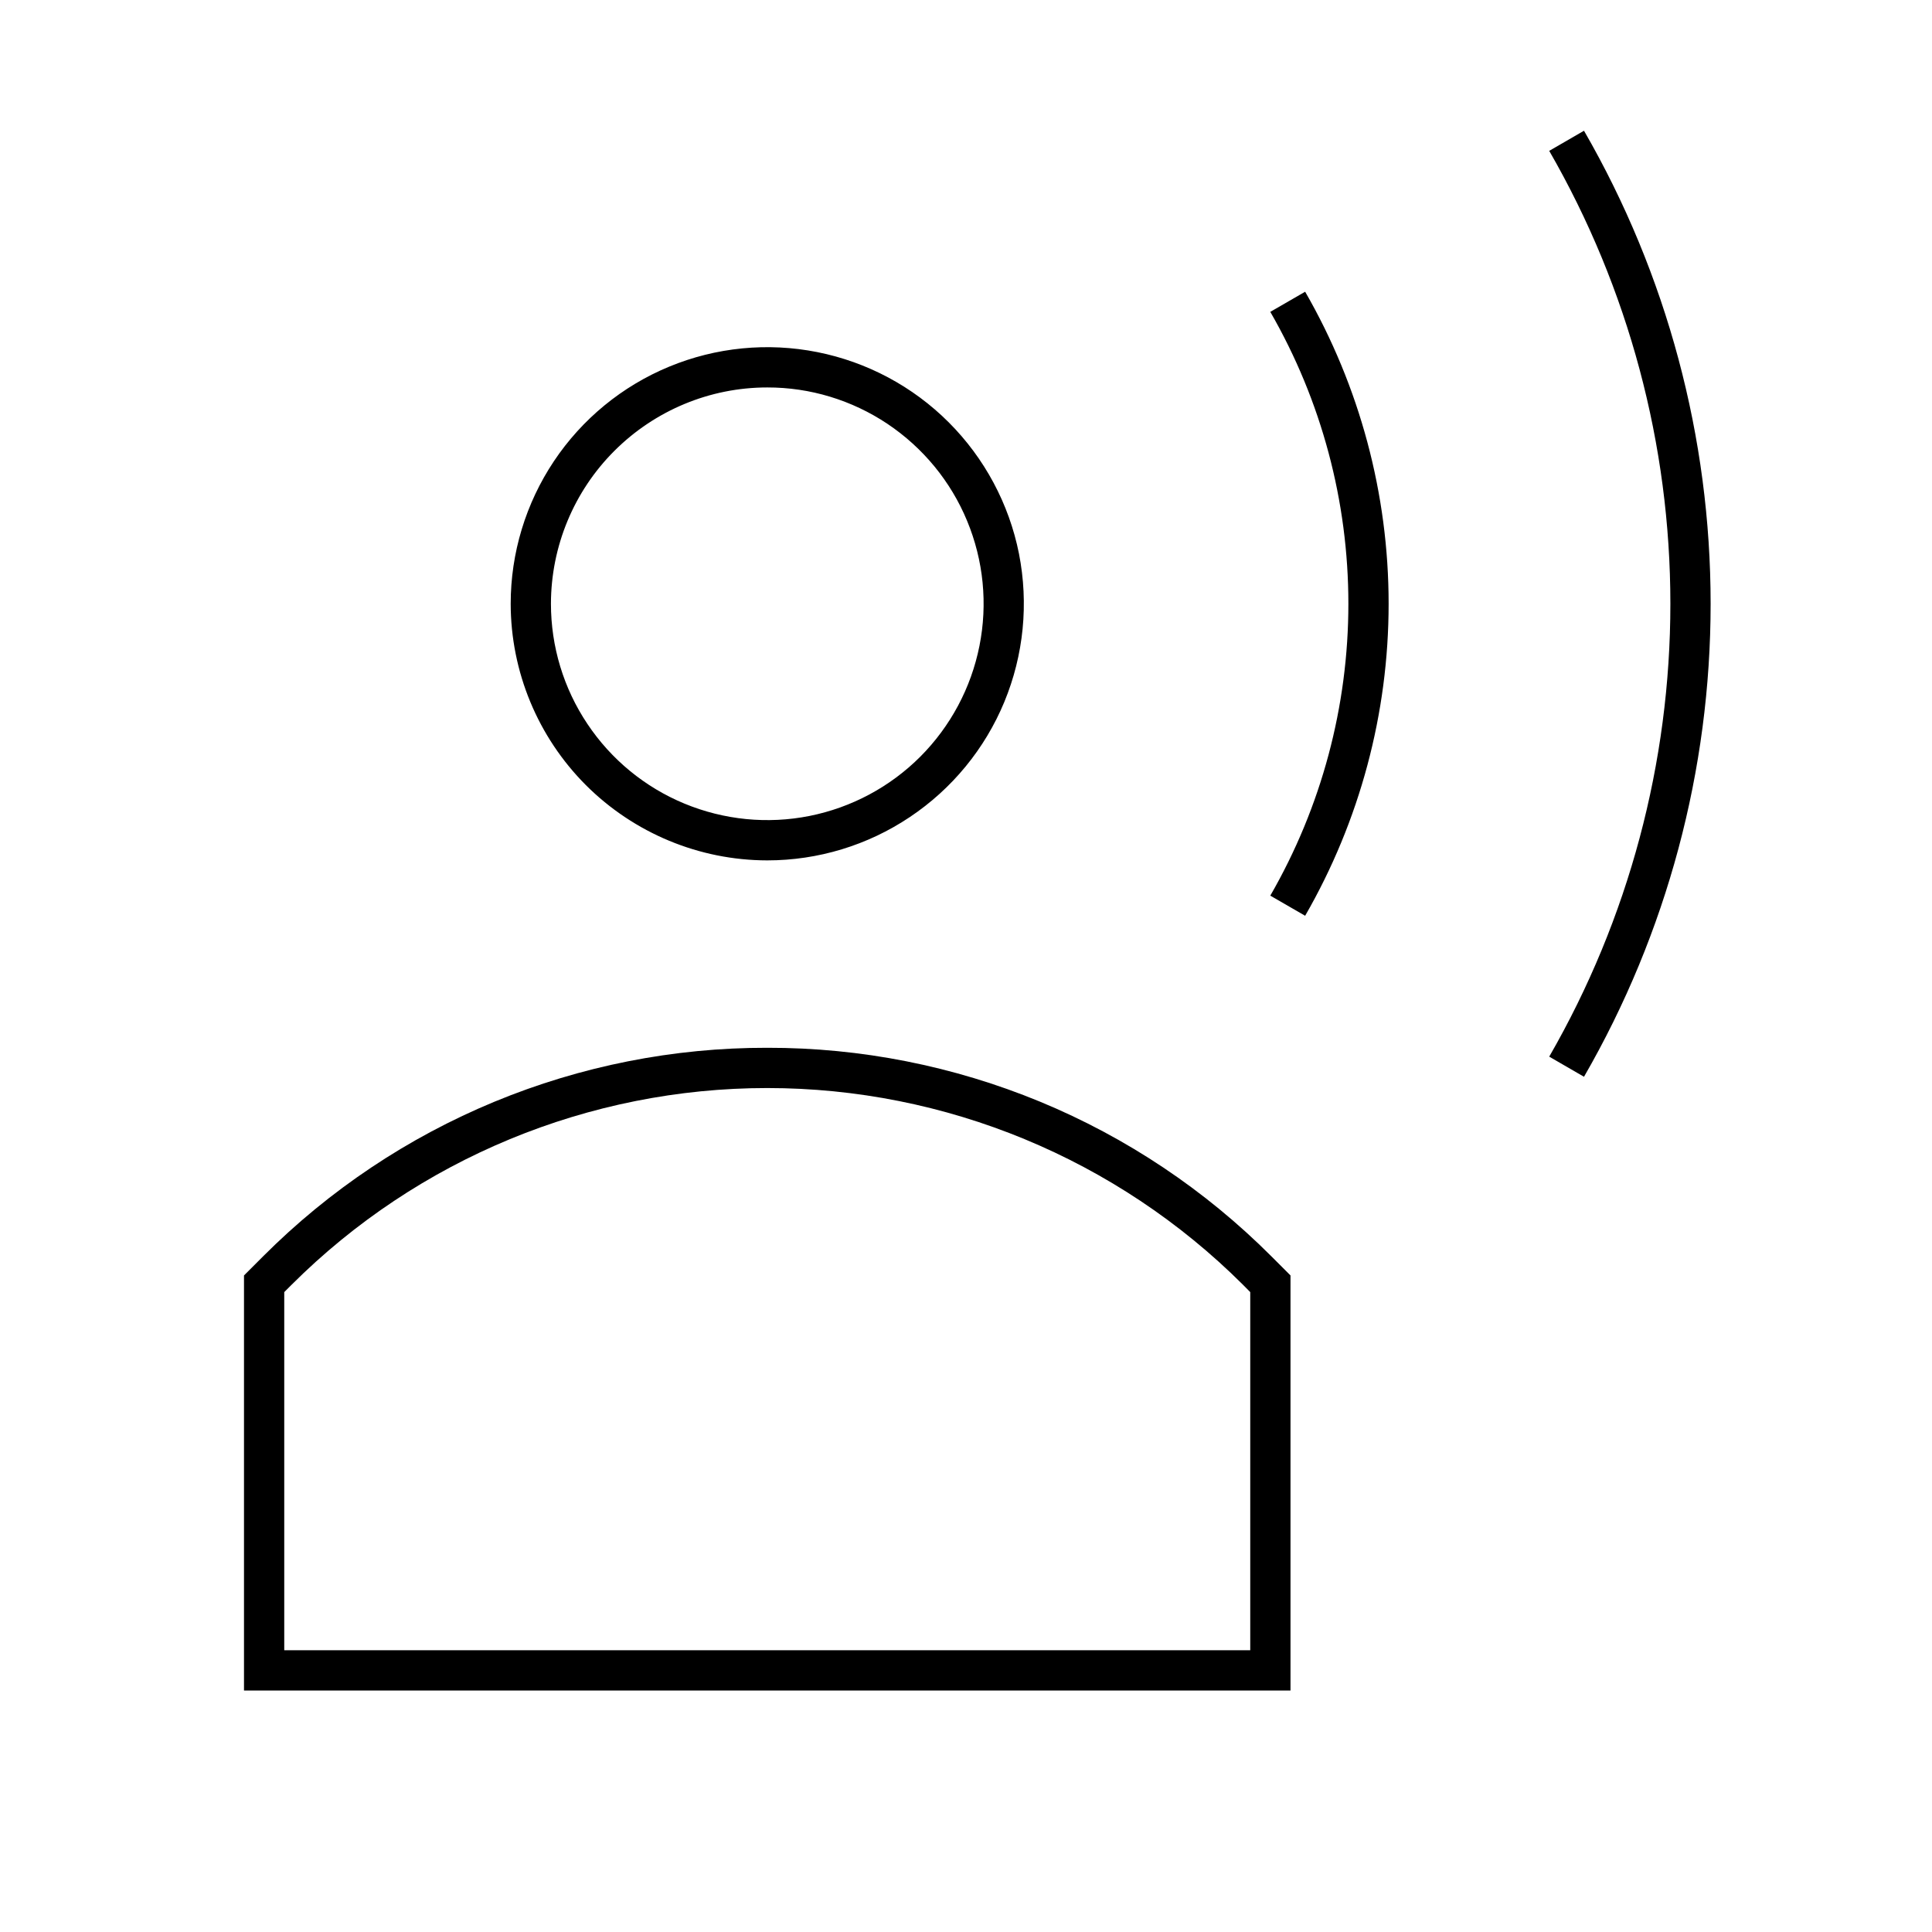 <svg width="24" height="24" viewBox="0 0 24 24" fill="none" xmlns="http://www.w3.org/2000/svg">
<path d="M15.78 3.874C16.416 4.977 16.75 6.227 16.75 7.5C16.75 8.773 16.416 10.023 15.78 11.126L16.213 11.376C16.892 10.197 17.25 8.861 17.25 7.5C17.25 6.139 16.892 4.803 16.213 3.624L15.78 3.874ZM19.677 1.624L19.245 1.874C20.231 3.585 20.75 5.525 20.75 7.5C20.75 9.475 20.231 11.415 19.245 13.126L19.677 13.376C20.708 11.589 21.25 9.563 21.25 7.5C21.25 5.437 20.708 3.411 19.677 1.624ZM9.531 10.688C10.162 10.688 10.778 10.501 11.302 10.15C11.826 9.8 12.235 9.302 12.476 8.72C12.717 8.137 12.78 7.497 12.658 6.878C12.535 6.26 12.231 5.692 11.785 5.246C11.339 4.8 10.771 4.497 10.153 4.374C9.535 4.251 8.894 4.314 8.312 4.555C7.729 4.796 7.231 5.205 6.881 5.729C6.531 6.253 6.344 6.87 6.344 7.5C6.345 8.345 6.681 9.155 7.278 9.753C7.876 10.35 8.686 10.687 9.531 10.688ZM9.531 4.813C10.063 4.812 10.582 4.97 11.024 5.265C11.466 5.561 11.811 5.98 12.014 6.471C12.218 6.963 12.271 7.503 12.167 8.024C12.063 8.546 11.807 9.024 11.432 9.4C11.056 9.776 10.577 10.032 10.056 10.136C9.534 10.24 8.994 10.186 8.503 9.983C8.012 9.78 7.592 9.435 7.297 8.993C7.001 8.551 6.844 8.032 6.844 7.5C6.845 6.788 7.128 6.104 7.632 5.601C8.136 5.097 8.819 4.813 9.531 4.813ZM9.531 13.016C8.368 13.014 7.216 13.242 6.142 13.686C5.067 14.131 4.091 14.783 3.269 15.606L3.031 15.844V21H16.031V15.844L15.793 15.606C14.971 14.783 13.995 14.13 12.921 13.686C11.846 13.242 10.694 13.014 9.531 13.016ZM15.531 20.5H3.531V16.051L3.623 15.959C5.191 14.395 7.316 13.516 9.531 13.516C11.747 13.516 13.871 14.395 15.44 15.959L15.531 16.051V20.5Z" fill="black"/>
</svg>
